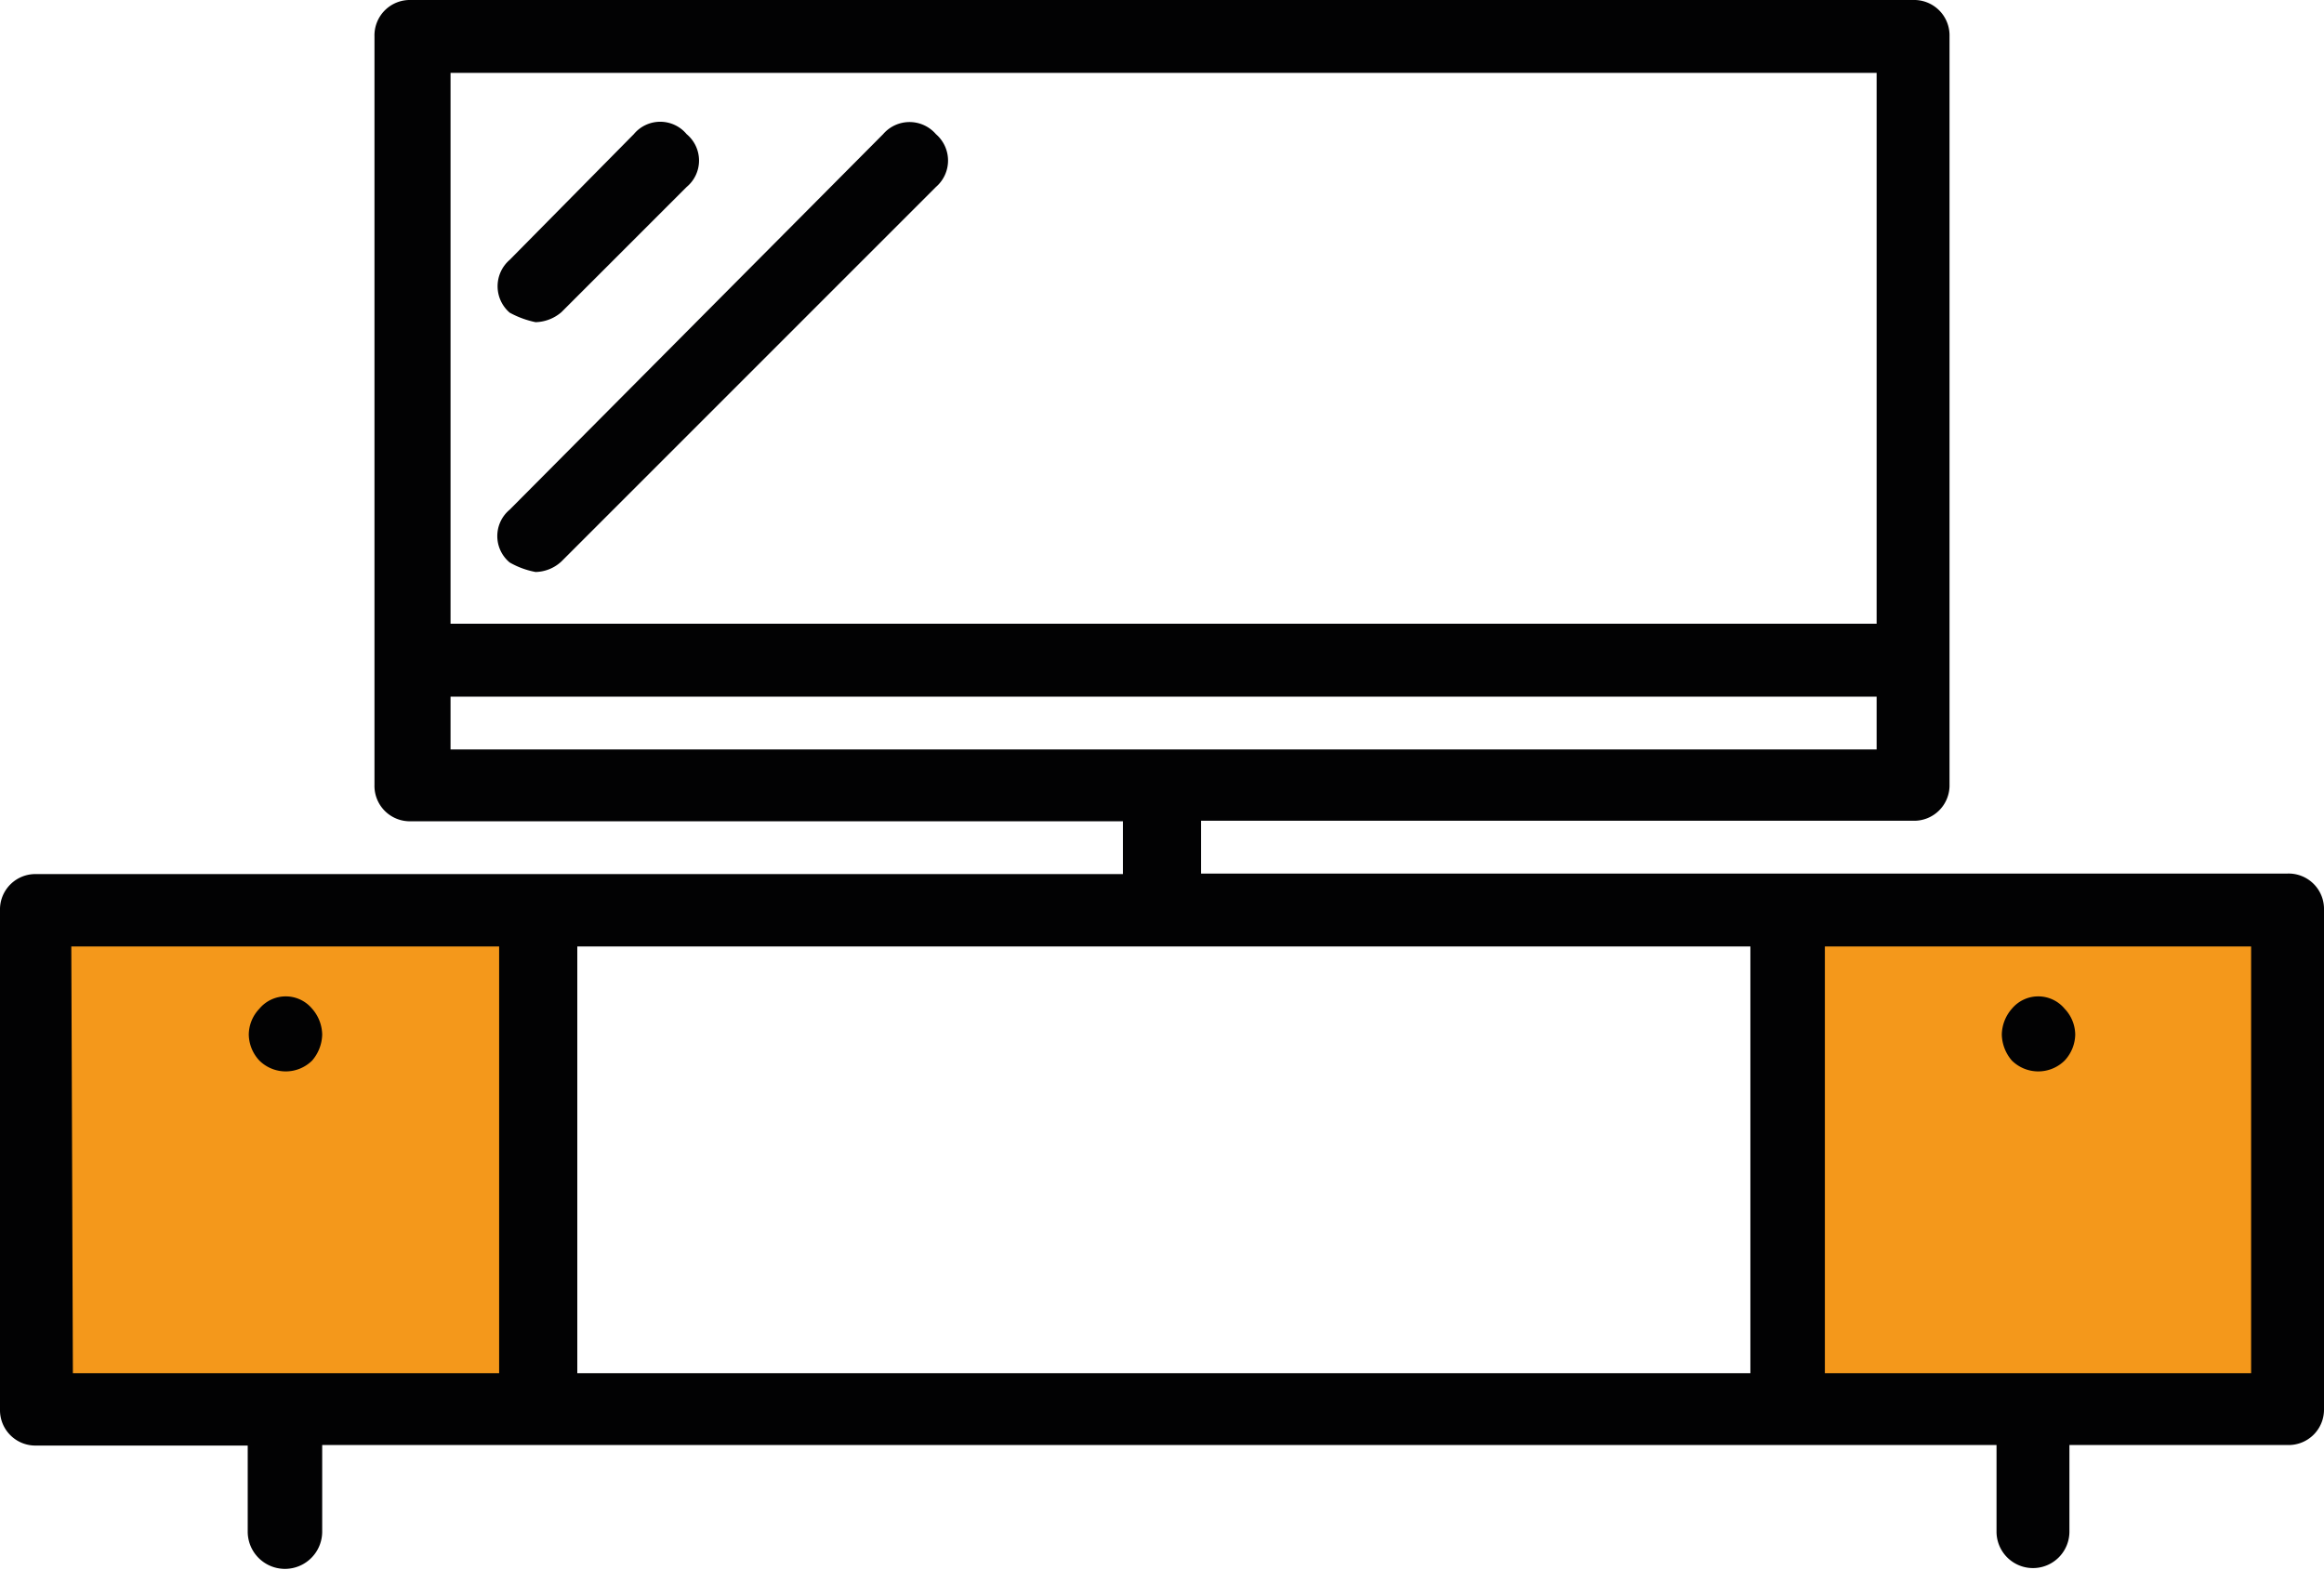 <svg id="Layer_1" data-name="Layer 1" xmlns="http://www.w3.org/2000/svg" viewBox="0 0 44 29.73"><defs><style>.cls-1{fill:#f4981b}.cls-2{fill:#020203}</style></defs><g id="Layer_2" data-name="Layer 2"><path class="cls-1" d="M33.86 17.23h9.35v9.35h-9.35zM.59 17.03h9.35v9.35H.59z"/><path class="cls-2" d="M43.31 16.54H22.74v-1h13.48a.67.67 0 0 0 .69-.69V.69a.67.67 0 0 0-.69-.69H7.78a.67.67 0 0 0-.69.69v14.17a.67.67 0 0 0 .69.69h13.48v1H.69a.67.67 0 0 0-.69.69v9.45a.67.67 0 0 0 .69.68h4V29a.69.69 0 0 0 1.41 0v-1.64h31.7V29a.69.69 0 1 0 1.38 0v-1.64h4.13a.67.67 0 0 0 .69-.68v-9.45a.67.67 0 0 0-.69-.69zM35.53 1.38v10.43h-27V1.38zm-27 11.81h27v1h-27zm24.61 4.73V26H10.93v-8.08zm-31.79 0h8.1V26H1.38zM42.62 26h-8.07v-8.08h8.07z"/><path class="cls-2" d="M10.14 6.1a.78.78 0 0 0 .49-.19L13 3.54a.65.65 0 0 0 0-1 .65.65 0 0 0-1 0L9.65 4.92a.66.66 0 0 0 0 1 1.75 1.75 0 0 0 .49.18zM10.14 10.83a.74.74 0 0 0 .49-.2l7.09-7.09a.66.66 0 0 0 0-1 .66.66 0 0 0-1 0L9.65 9.65a.65.65 0 0 0 0 1 1.56 1.56 0 0 0 .49.18zM5.91 20.08a.78.78 0 0 0 .19-.49.76.76 0 0 0-.19-.49.65.65 0 0 0-1 0 .72.72 0 0 0-.2.49.74.74 0 0 0 .2.49.71.71 0 0 0 1 0zM38.09 20.08a.71.71 0 0 0 1 0 .74.74 0 0 0 .2-.49.72.72 0 0 0-.2-.49.65.65 0 0 0-1 0 .76.76 0 0 0-.19.49.78.78 0 0 0 .19.49z"/></g></svg>
